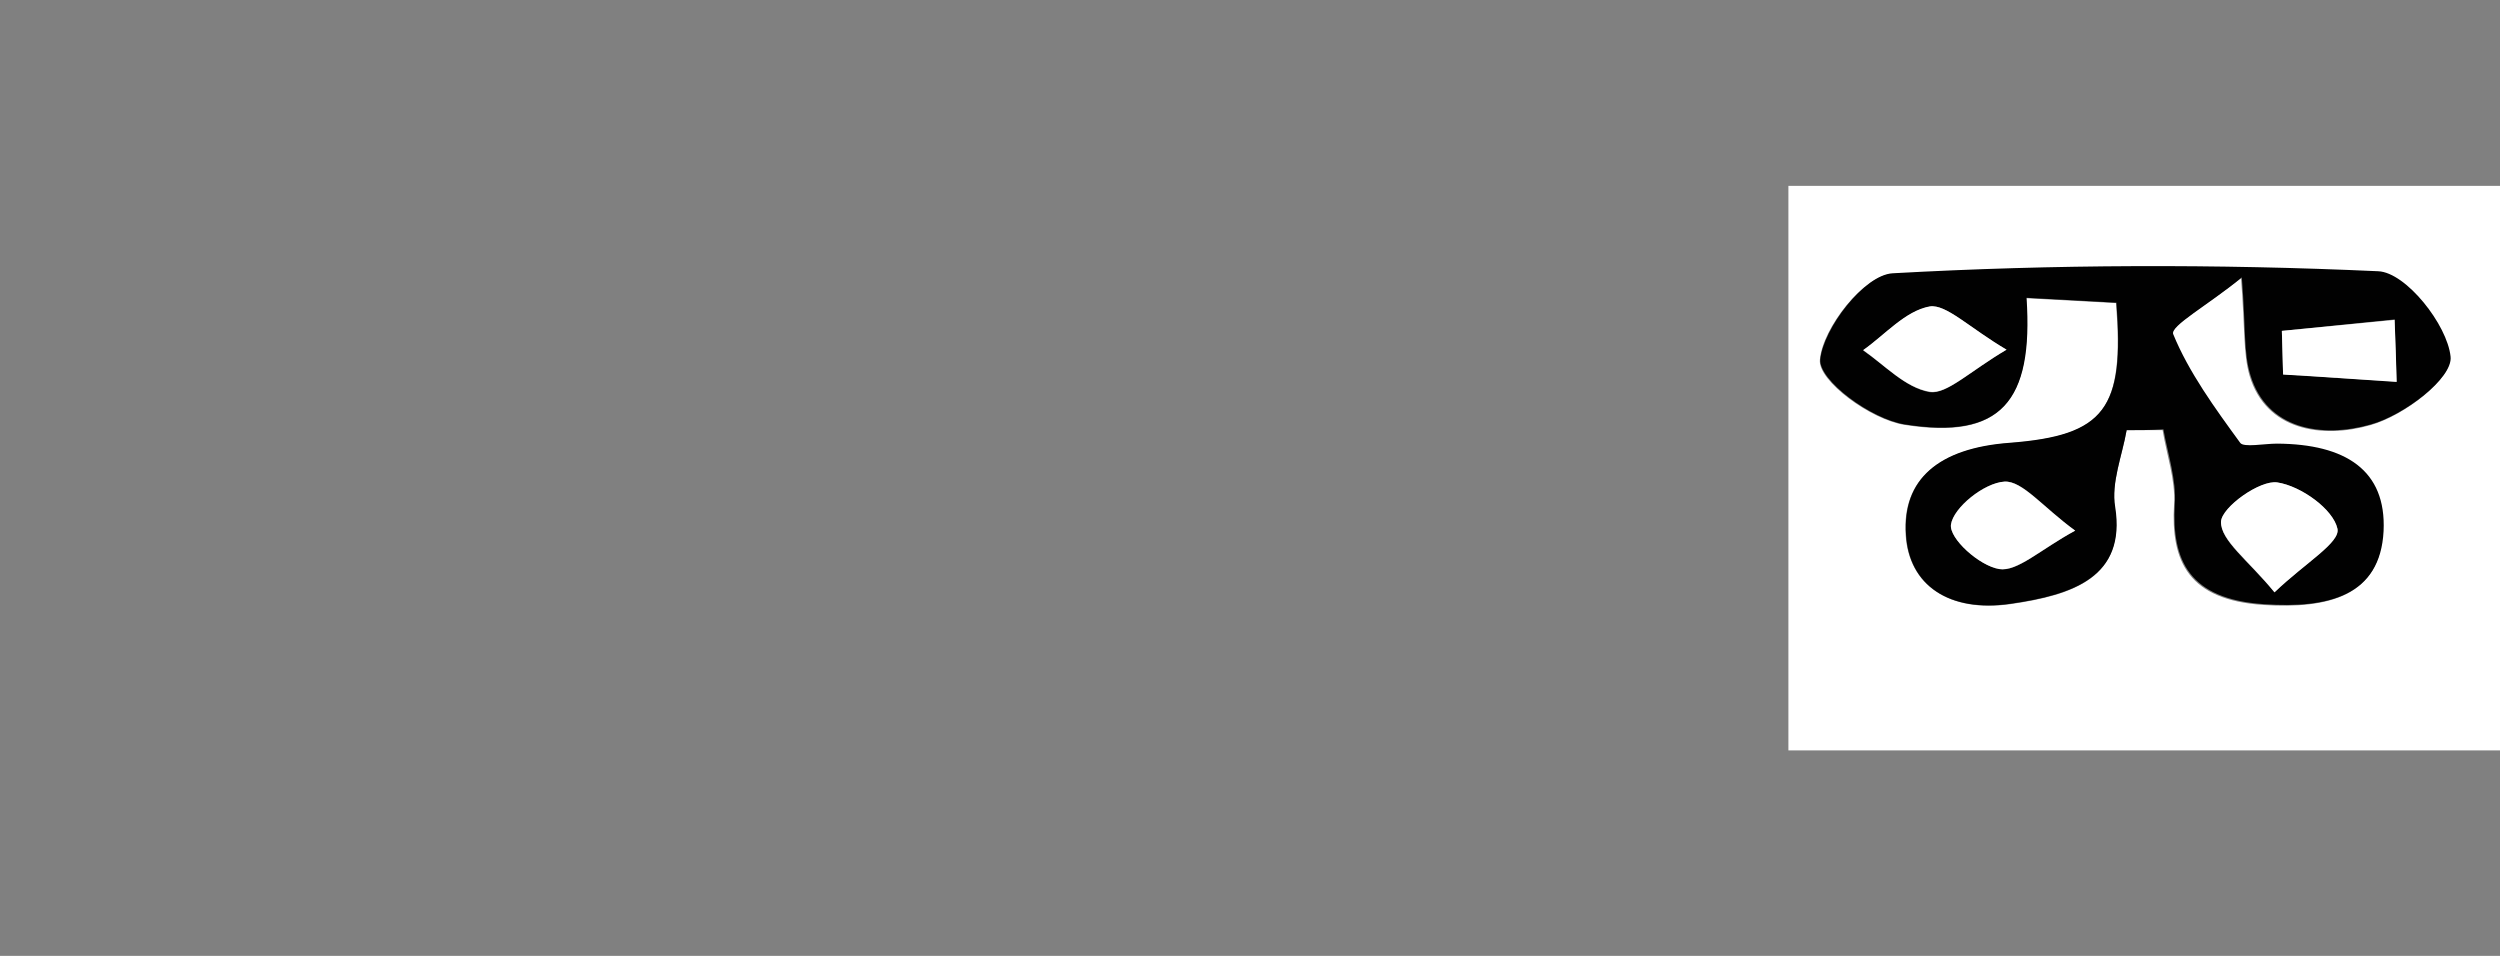 <?xml version="1.0" encoding="utf-8"?>
<!-- Generator: Adobe Illustrator 18.1.0, SVG Export Plug-In . SVG Version: 6.00 Build 0)  -->
<svg version="1.1" id="Layer_1" xmlns="http://www.w3.org/2000/svg" xmlns:xlink="http://www.w3.org/1999/xlink" x="0px" y="0px"
	 viewBox="0 558 612 234" enable-background="new 0 558 612 234" xml:space="preserve">
<rect x="0" y="558" width="612" height="234" fill="#808080" stroke="none"/>
<g id="zaAj5h.tif_1_">
	<g>
		<g>
			<path fill="#FFFFFF" d="M437.8,741.7c0-46.1,0-92.1,0-138.2c62.3,0,124.6,0,186.8,0c0,46.1,0,92.1,0,138.2
				C562.4,741.7,500.1,741.7,437.8,741.7z M520.6,663.3c2.9,0,5.9,0,8.8,0c1,6.1,3.2,12.2,2.8,18.3c-0.8,13.8,3.5,23.3,21.9,24.5
				c15.9,1,28.5-2.2,29.2-17.9c0.8-14.8-9.3-21.4-26.1-21.4c-3.1,0-8.2,1-9-0.2c-6.2-8.5-12.6-17.2-16.4-26.6
				c-0.8-2.2,8.3-7.2,16.8-13.9c1,12.5,0.5,18.4,2.1,23.9c4,13.3,17.6,15.5,29.5,12.1c8.3-2.3,20.1-11.4,19.5-16.6
				c-0.9-7.7-11-20.6-17.8-20.9c-39.5-1.8-79.3-1.7-118.9,0.5c-6.8,0.4-16.9,13.3-17.5,21c-0.5,5.1,12.4,14.6,20.7,15.9
				c23.5,3.7,31.5-5.5,29.8-31c7.5,0.4,14.9,0.8,22,1.2c2,25.9-2.6,32.5-26.2,34.3c-17.4,1.4-26.2,8.9-25.3,22.5
				c0.8,12.3,10.7,19,25.6,16.9c15.3-2.2,28.3-6.5,25.6-23.7C516.8,676.1,519.5,669.6,520.6,663.3z"/>
			<path fill="#010101" d="M520.6,663.3c-1.1,6.3-3.8,12.8-2.8,18.8c2.7,17.1-10.3,21.5-25.6,23.7c-15.1,2.2-24.9-4.6-25.6-16.9
				c-0.9-13.6,8-21.2,25.3-22.5c23.5-1.8,28.2-8.4,26.2-34.3c-7.1-0.4-14.4-0.8-22-1.2c1.7,25.5-6.3,34.7-29.8,31
				c-8.3-1.3-21.1-10.8-20.7-15.9c0.8-7.7,10.8-20.7,17.7-21.1c39.5-2.2,79.3-2.3,118.9-0.5c6.8,0.3,16.9,13.1,17.7,20.9
				c0.6,5.2-11.3,14.3-19.5,16.6c-11.9,3.4-25.5,1.3-29.5-12.1c-1.7-5.5-1.1-11.4-2.1-23.9c-8.4,6.9-17.6,11.9-16.8,13.9
				c3.8,9.3,10.2,18.1,16.4,26.6c0.8,1.2,5.9,0.2,9,0.2c16.8,0.1,26.8,6.5,26.1,21.4c-0.8,15.8-13.4,19-29.2,17.9
				c-18.4-1.2-22.7-10.7-21.9-24.5c0.4-6-1.7-12.2-2.8-18.3C526.4,663.3,523.4,663.3,520.6,663.3z M556.8,703
				c7.5-7.2,16.2-12.2,15.4-15.6c-1.1-4.6-8.9-10.4-14.7-11.3c-4.1-0.6-13.6,6-13.8,9.6C543.5,690.3,550.3,695.2,556.8,703z
				 M558.6,639c0.1,3.5,0.2,7.1,0.3,10.6c9.3,0.6,18.6,1.3,27.8,1.8c-0.2-5.1-0.4-10.1-0.5-15.2C577,637.1,567.8,638.1,558.6,639z
				 M491.2,643.6c-9.1-5.3-14.8-11.3-18.8-10.5c-6.1,1.1-11,6.9-16.3,10.7c5.4,3.7,10.4,9.2,16.3,10.2
				C476.6,654.6,482.2,648.9,491.2,643.6z M508,687.9c-7.9-5.8-12.9-12.3-17.3-12c-5,0.3-12.5,6.3-13.1,10.5
				c-0.5,3.4,6.9,10.1,11.8,10.9C493.8,698.1,499.4,692.6,508,687.9z"/>
			<path fill="#FFFFFF" d="M556.8,703c-6.4-7.9-13.2-12.7-13.1-17.3c0.2-3.6,9.6-10.3,13.8-9.6c5.9,0.9,13.7,6.6,14.7,11.3
				C573,690.8,564.3,695.8,556.8,703z"/>
			<path fill="#FFFFFF" d="M558.6,639c9.2-0.9,18.5-1.8,27.6-2.7c0.2,5.1,0.4,10.1,0.5,15.2c-9.3-0.6-18.6-1.3-27.8-1.8
				C558.8,646,558.7,642.5,558.6,639z"/>
			<path fill="#FFFFFF" d="M491.2,643.6c-9,5.3-14.7,11-18.8,10.3c-6-1-11-6.5-16.3-10.2c5.4-3.8,10.3-9.6,16.3-10.7
				C476.4,632.4,482.2,638.3,491.2,643.6z"/>
			<path fill="#FFFFFF" d="M508,687.9c-8.5,4.6-14.2,10.1-18.6,9.4c-4.9-0.8-12.3-7.5-11.8-10.9c0.6-4.1,8.1-10.2,13.1-10.5
				C495.1,675.7,500,682.1,508,687.9z"/>
		</g>
	</g>
</g>
</svg>
